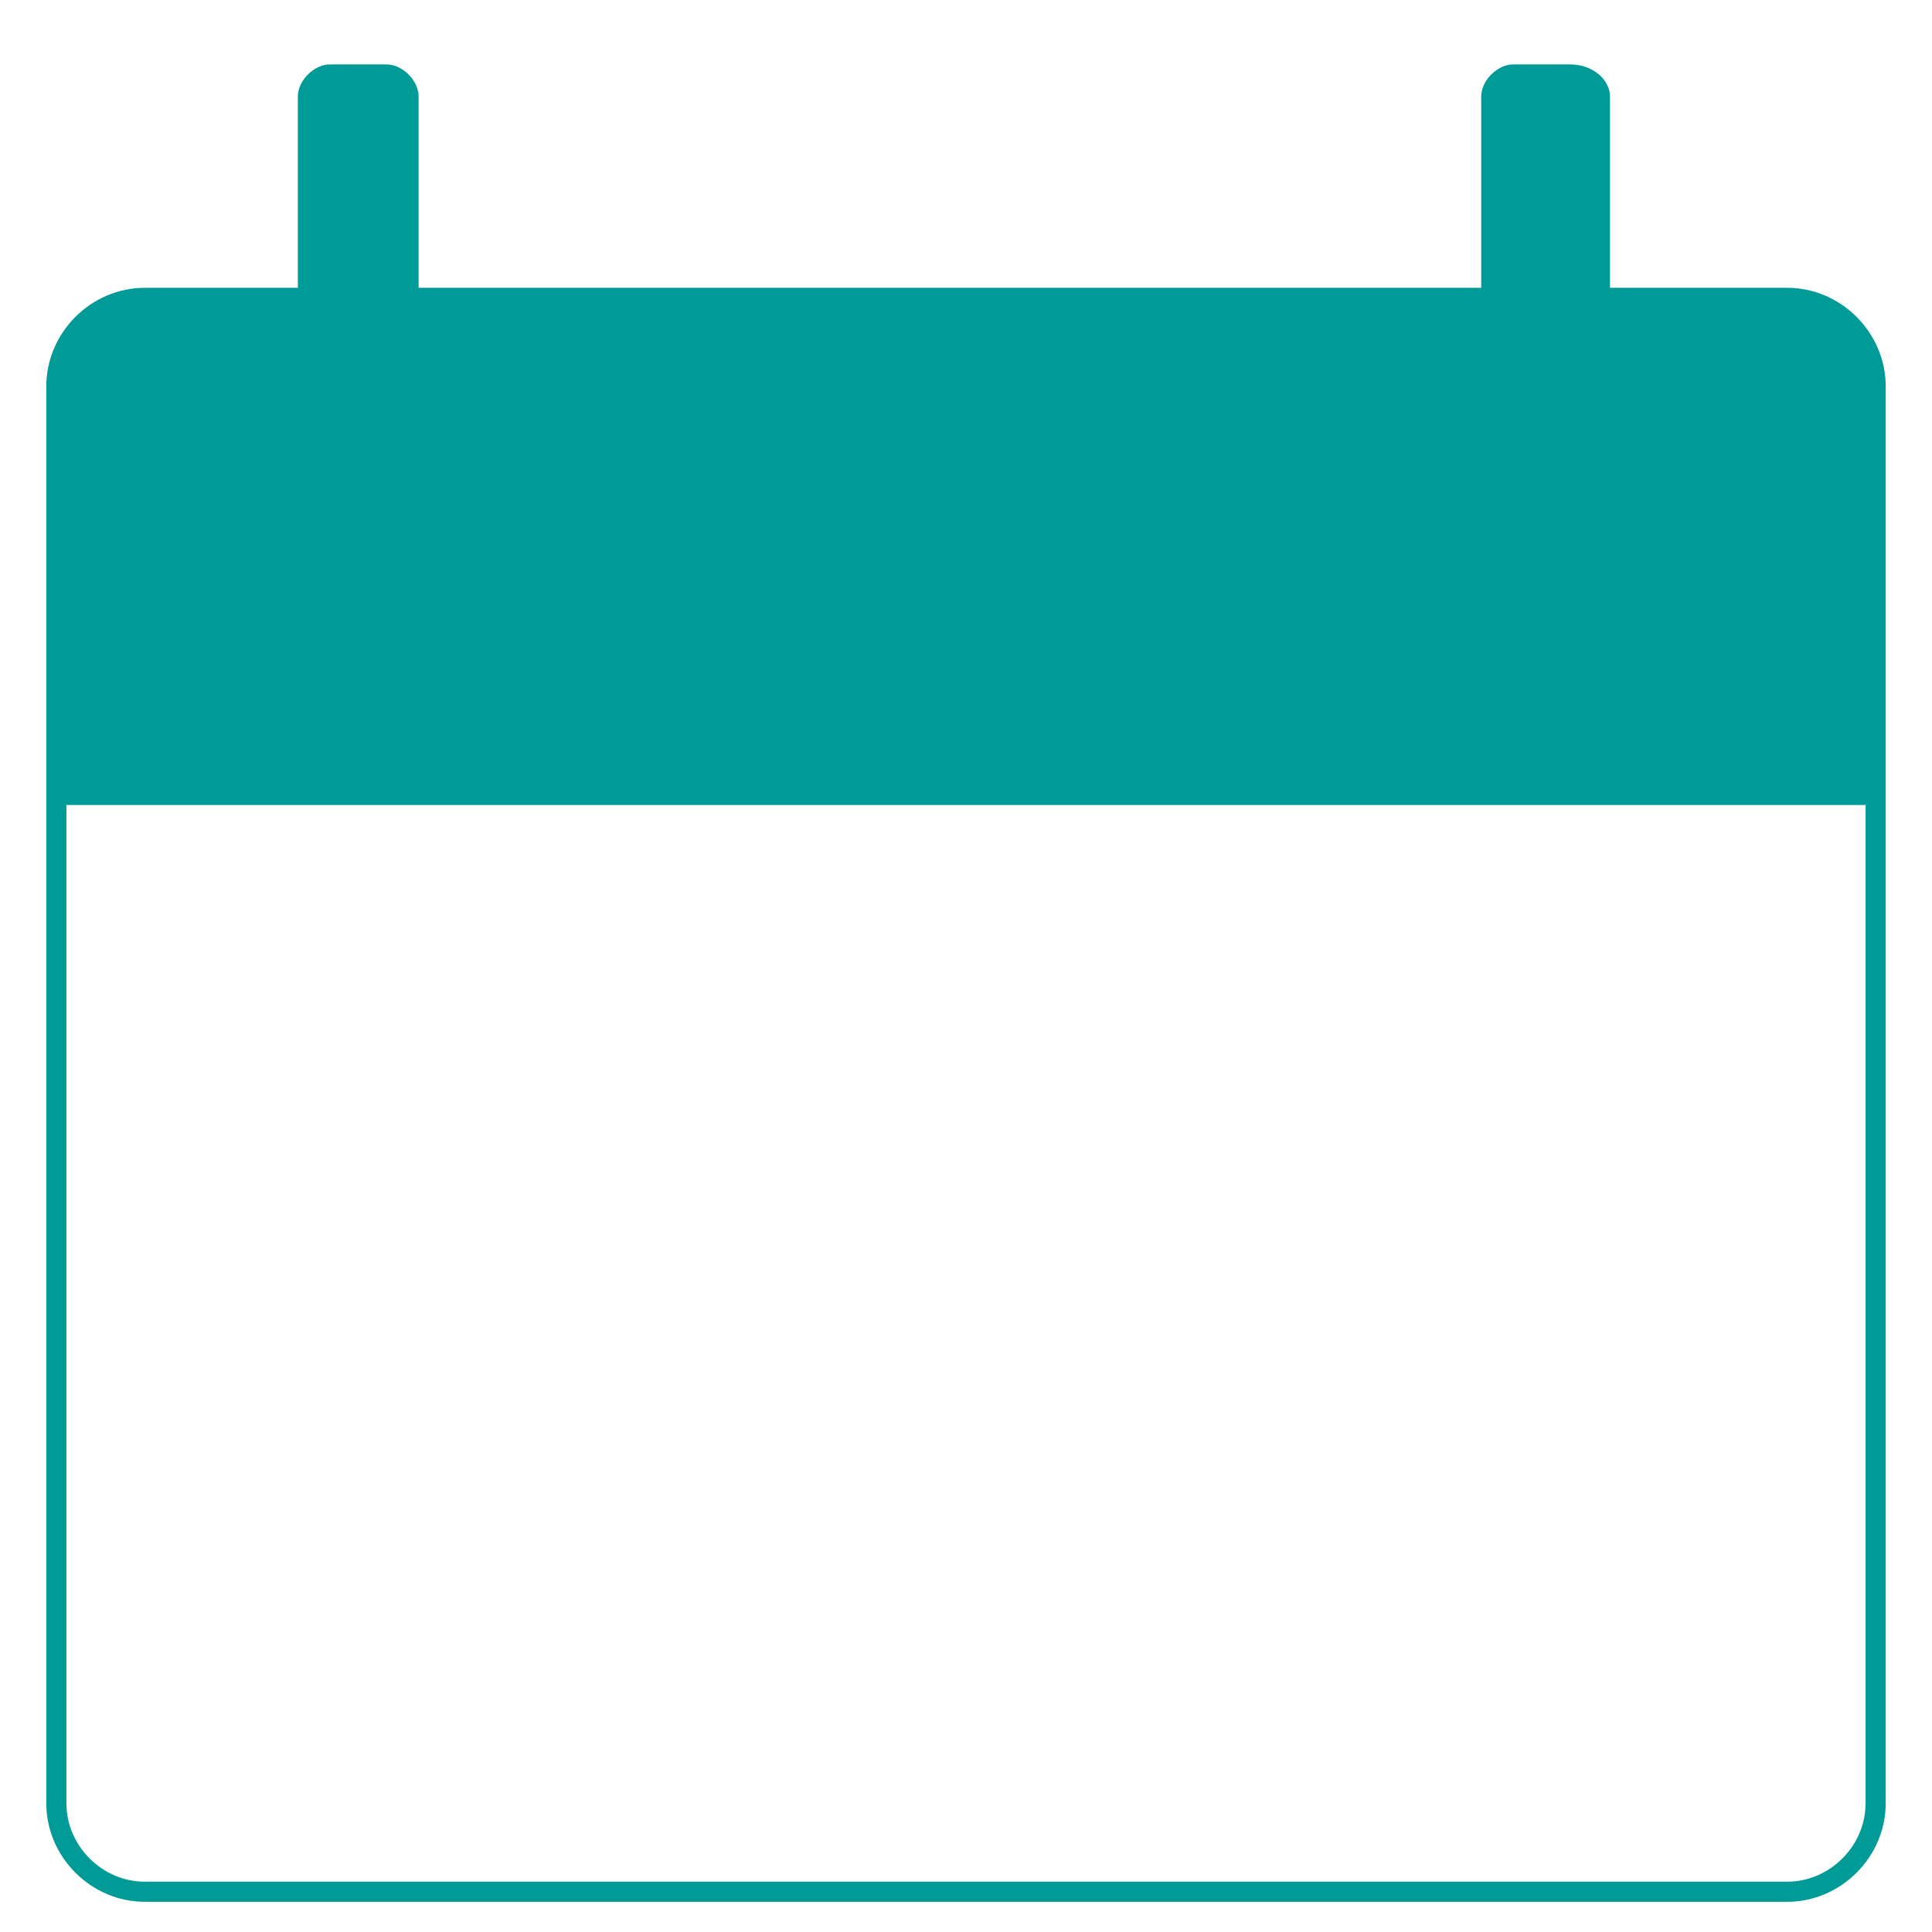 <?xml version="1.0" encoding="utf-8"?>
<!-- Generator: Adobe Illustrator 25.2.1, SVG Export Plug-In . SVG Version: 6.00 Build 0)  -->
<svg version="1.1" id="Layer_1" xmlns="http://www.w3.org/2000/svg" xmlns:xlink="http://www.w3.org/1999/xlink" x="0px" y="0px"
	 viewBox="0 0 24 24" style="enable-background:new 0 0 24 24;" xml:space="preserve">
<style type="text/css">
	.st0{fill:none;stroke:#009B96;stroke-width:0.25;stroke-miterlimit:10;}
	.st1{fill:#009B96;}
</style>
<path class="st0" d="M22.2,23.5H1.8c-0.6,0-1.1-0.5-1.1-1.1V4.8c0-0.6,0.5-1.1,1.1-1.1h20.4c0.6,0,1.1,0.5,1.1,1.1v17.6
	C23.3,23,22.8,23.5,22.2,23.5z"/>
<path class="st1" d="M23.3,10H0.6V4.8c0-0.6,0.5-1.1,1.1-1.1h20.4c0.6,0,1.1,0.5,1.1,1.1V10z"/>
<path class="st1" d="M4.8,5H4.1C3.9,5,3.7,4.8,3.7,4.5V1.2c0-0.2,0.2-0.4,0.4-0.4h0.7C5,0.8,5.2,1,5.2,1.2v3.3C5.2,4.8,5,5,4.8,5z"
	/>
<path class="st1" d="M19.2,5L19.2,5c-0.4,0-0.8-0.4-0.8-0.8v-3c0-0.2,0.2-0.4,0.4-0.4h0.7C19.8,0.8,20,1,20,1.2v3
	C20,4.6,19.6,5,19.2,5z"/>
</svg>
